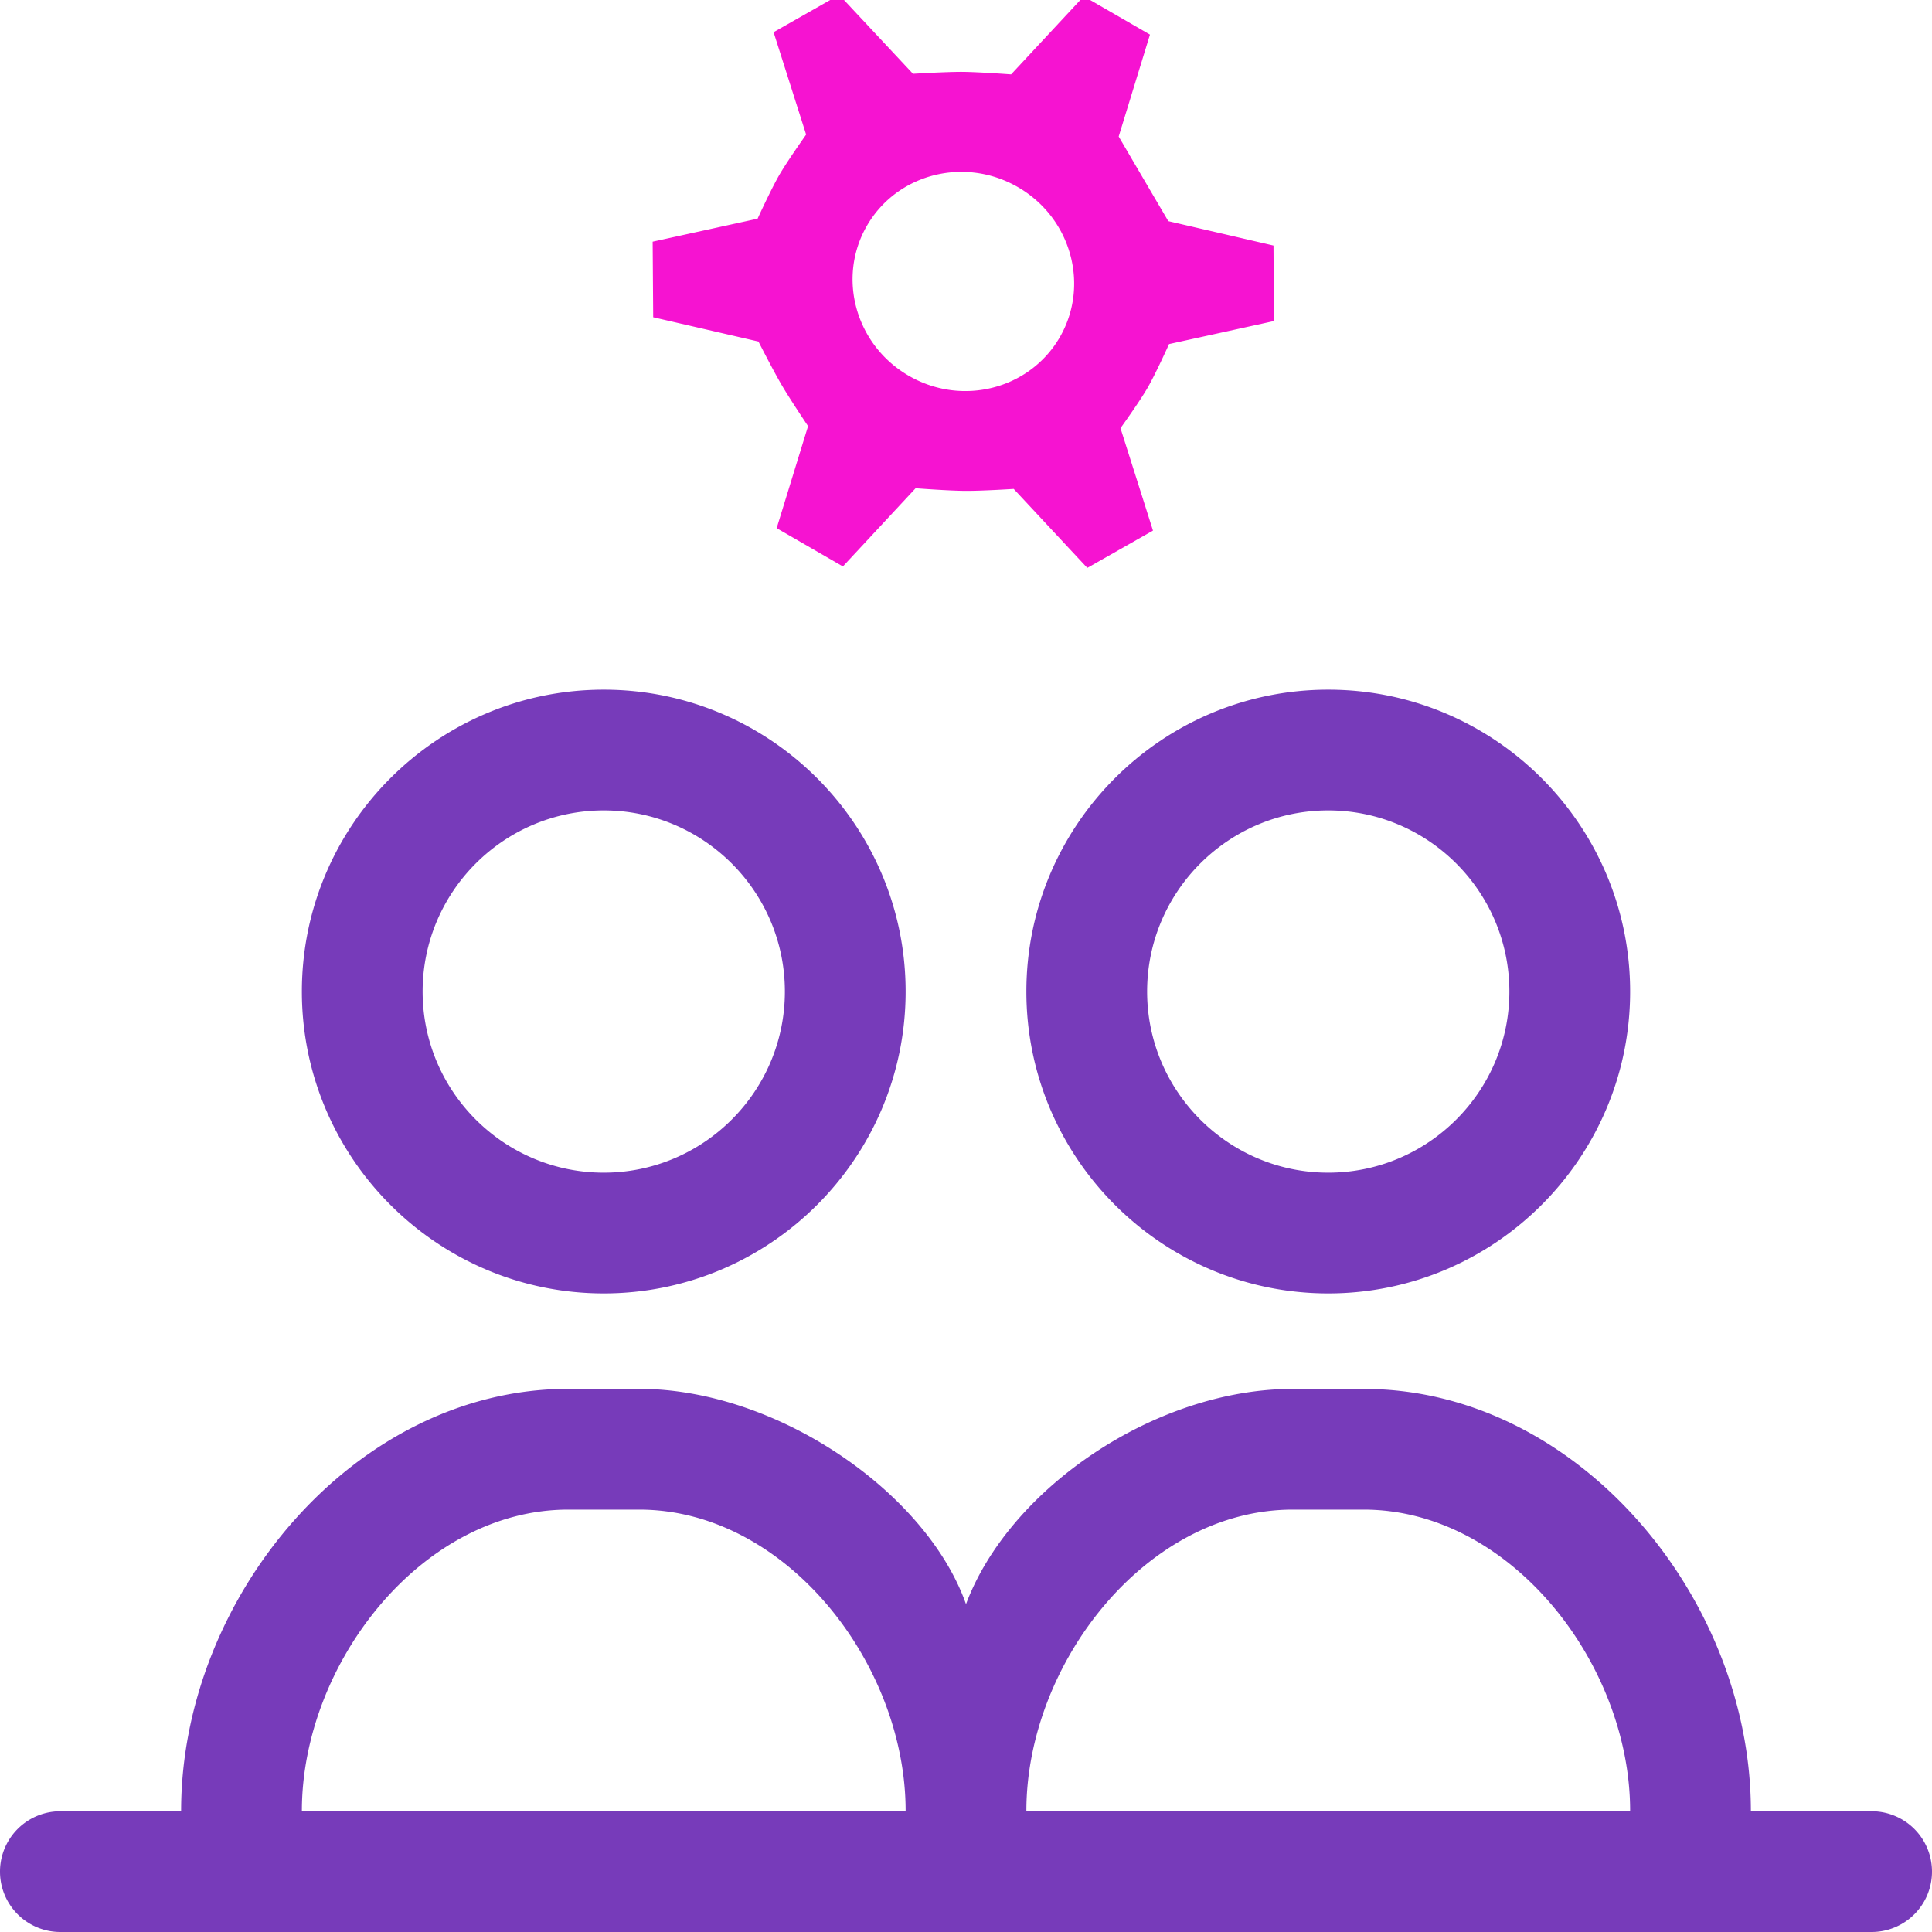 <svg xmlns="http://www.w3.org/2000/svg" xmlns:xlink="http://www.w3.org/1999/xlink" width="32" height="32" viewBox="0 0 32 32"><defs><path id="22xea" d="M899 704h-30a1 1 0 1 1 0-2h2v-.006c0-3.536 2.876-6.99 6.412-6.99h1.176c2.276 0 4.758 1.711 5.412 3.566.716-1.917 3.136-3.565 5.412-3.565h1.176c3.536 0 6.412 3.453 6.412 6.99V702h2a1 1 0 1 1 0 2zm-16-2.006c0-2.433-1.98-4.99-4.412-4.99h-1.176c-2.433 0-4.412 2.557-4.412 4.99V702h10zm12 0c0-2.433-1.98-4.99-4.412-4.99h-1.176c-2.433 0-4.412 2.557-4.412 4.99V702h10zm-5-8.571c-2.757 0-5-2.244-5-5 0-2.757 2.243-5 5-5s5 2.243 5 5c0 2.756-2.243 5-5 5zm0-8c-1.654 0-3 1.345-3 3 0 1.654 1.346 3 3 3s3-1.346 3-3c0-1.655-1.346-3-3-3zm-12 8c-2.757 0-5-2.244-5-5 0-2.757 2.243-5 5-5s5 2.243 5 5c0 2.756-2.243 5-5 5zm0-8c-1.654 0-3 1.345-3 3 0 1.654 1.346 3 3 3s3-1.346 3-3c0-1.655-1.346-3-3-3z"/><path id="22xeb" d="M887.047 672.573l-.518 1.688a657.108 657.108 0 0 0 .822 1.402l1.742.404.007 1.251-1.737.381s-.22.49-.355.723c-.134.233-.449.67-.449.67l.538 1.696-1.088.618-1.219-1.308s-.532.034-.799.032c-.276-.001-.826-.043-.826-.043l-1.204 1.295-1.097-.634.52-1.69s-.304-.452-.441-.688c-.136-.232-.381-.713-.381-.713l-1.743-.402-.009-1.252 1.738-.381s.224-.49.359-.723c.134-.232.445-.67.445-.67l-.539-1.696 1.087-.618 1.222 1.307s.543-.033.815-.032c.27.002.81.042.81.042l1.203-1.293zm-2.188 2.526c-.883-.51-2.002-.222-2.5.64-.499.864-.187 1.977.695 2.486.882.51 2 .222 2.5-.64.498-.864.187-1.977-.695-2.486z"/></defs><g><g transform="translate(-868 -672)"><g><use fill="#773bba" xlink:href="#22xea"/></g><g><use fill="#f613d1" xlink:href="#22xeb"/></g></g></g></svg>
